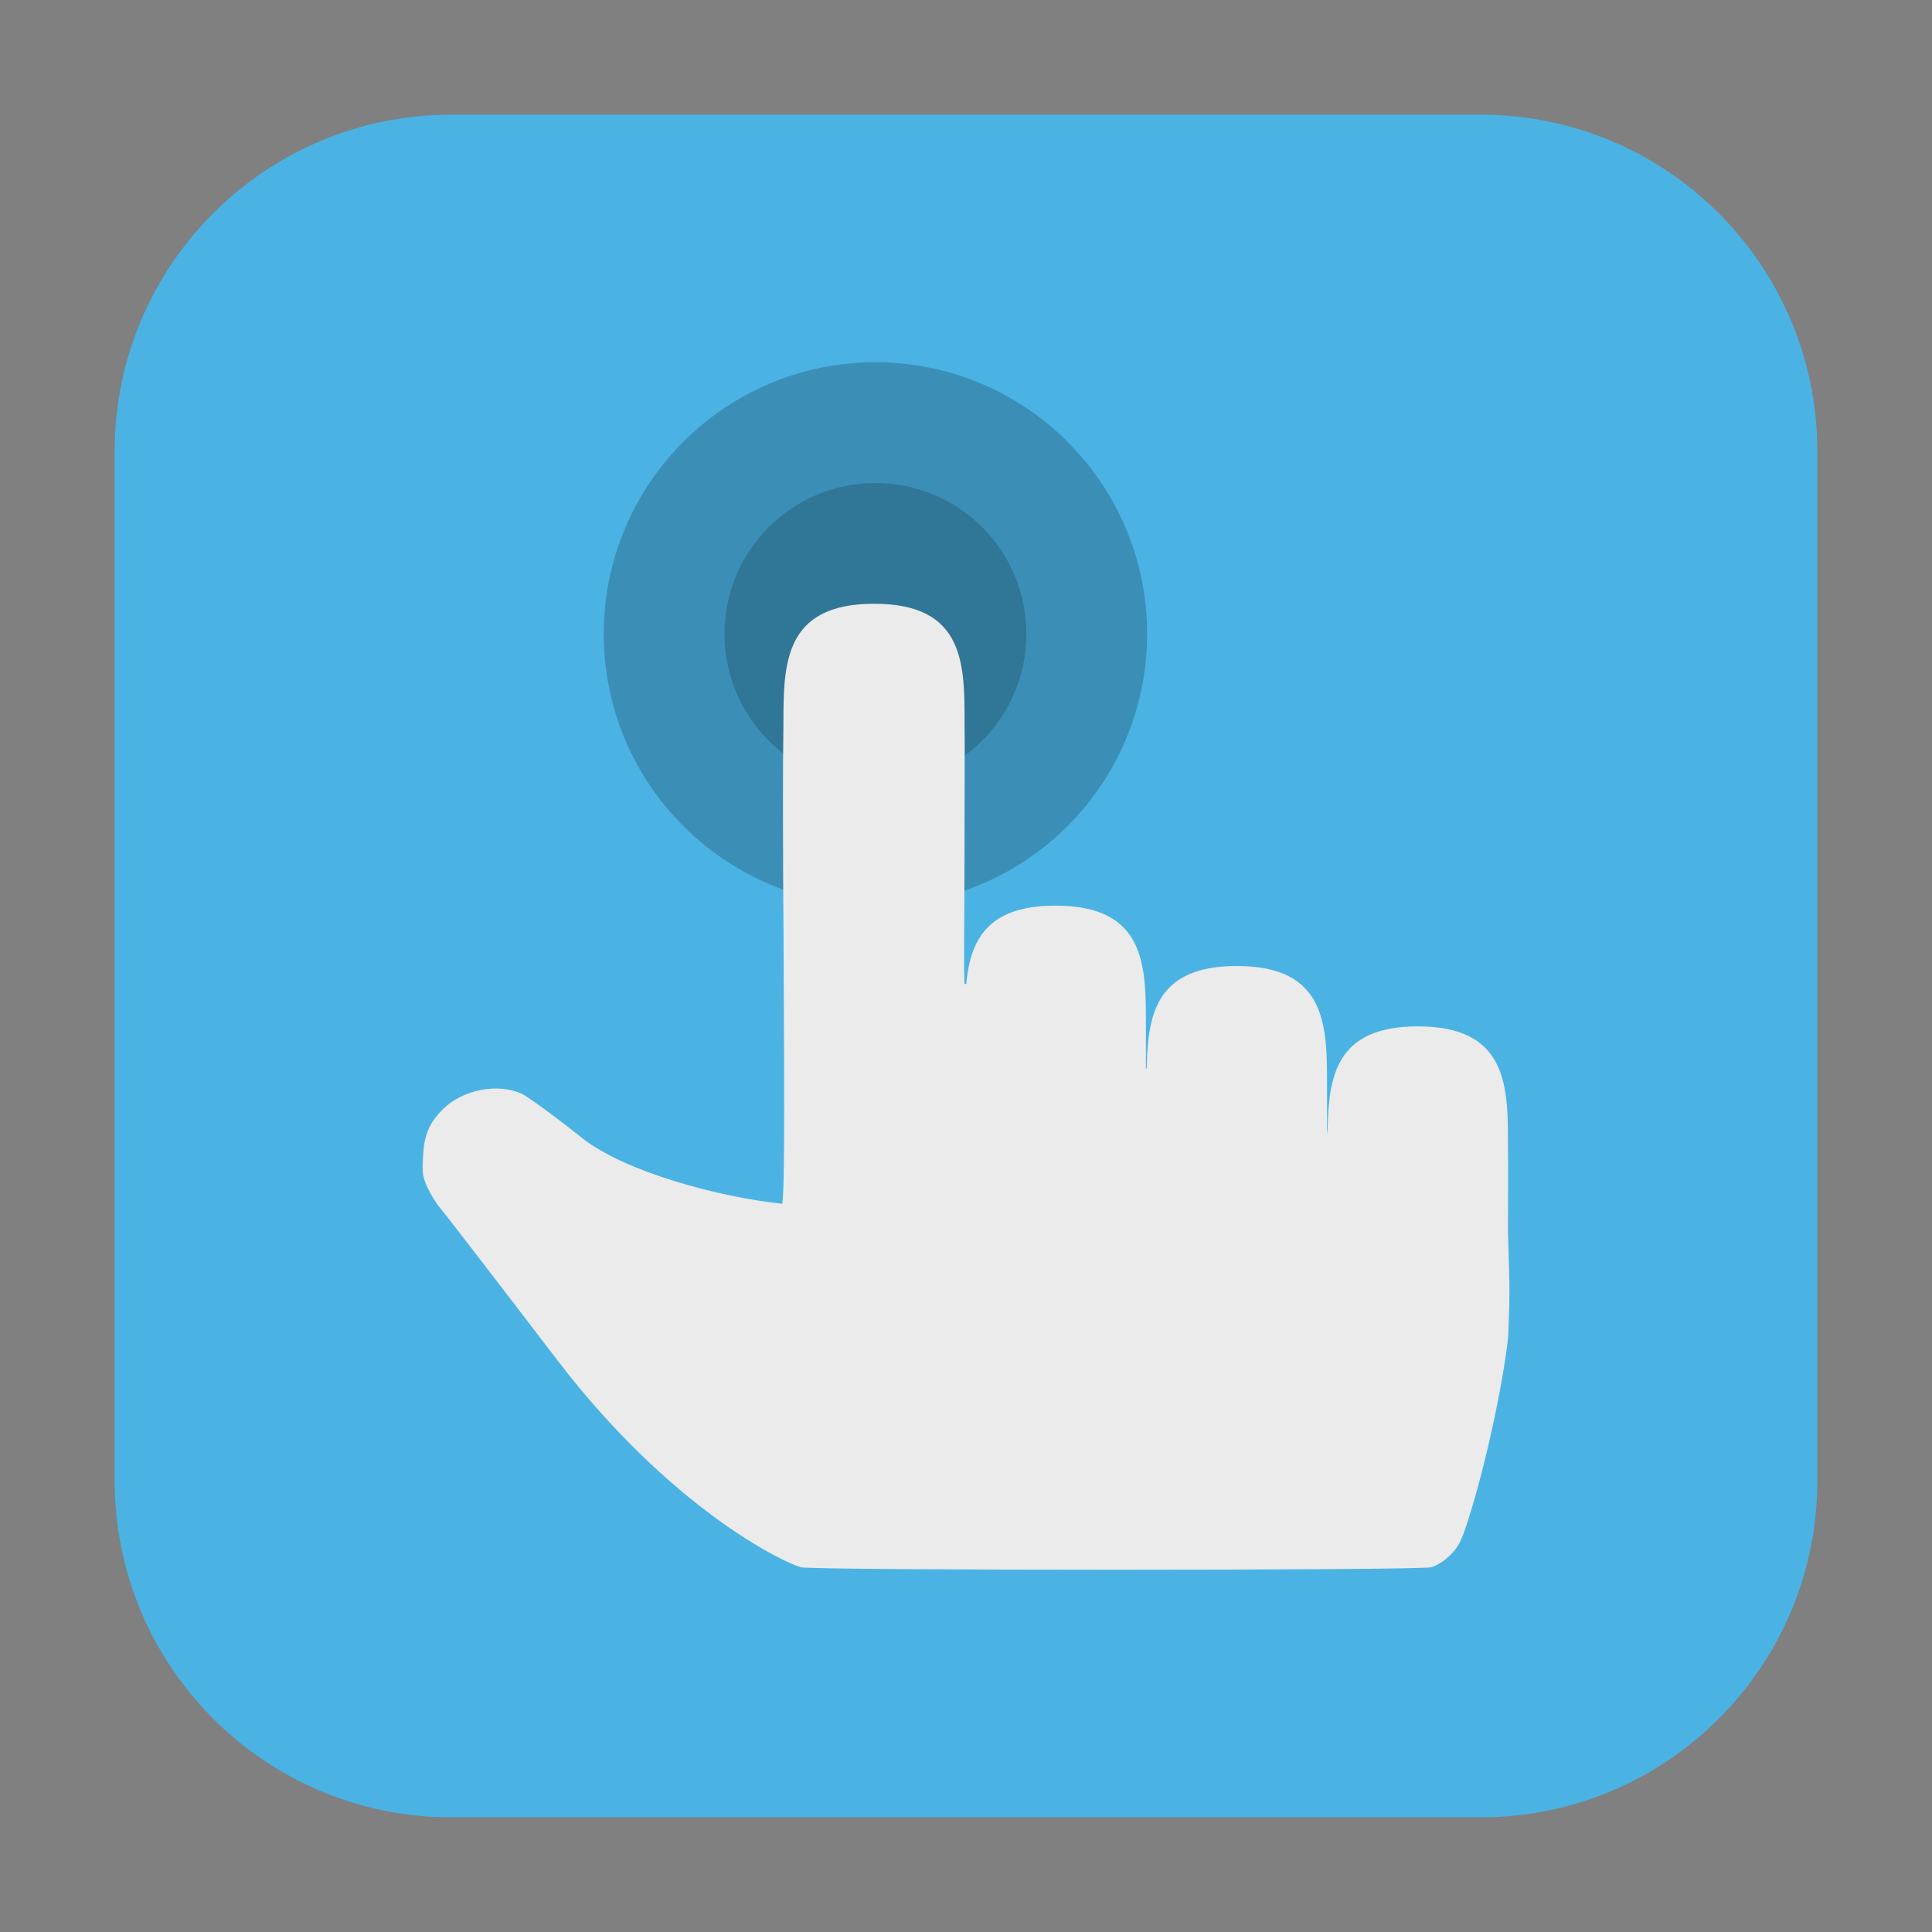 <?xml version="1.0" encoding="UTF-8"?>
<svg xmlns="http://www.w3.org/2000/svg" xmlns:xlink="http://www.w3.org/1999/xlink" width="36pt" height="36pt" viewBox="0 0 36 36" version="1.1">
<rect x="0" y="0" width="36" height="36" fill="#808080" stroke="none"/>
<defs>
<filter id="alpha" filterUnits="objectBoundingBox" x="0%" y="0%" width="100%" height="100%">
  <feColorMatrix type="matrix" in="SourceGraphic" values="0 0 0 0 1 0 0 0 0 1 0 0 0 0 1 0 0 0 1 0"/>
</filter>
<mask id="mask0">
  <g filter="url(#alpha)">
<rect x="0" y="0" width="36" height="36" style="fill:rgb(0%,0%,0%);fill-opacity:0.2;stroke:none;"/>
  </g>
</mask>
<clipPath id="clip1">
  <rect width="36" height="36"/>
</clipPath>
<g id="surface6" clip-path="url(#clip1)">
<path style=" stroke:none;fill-rule:nonzero;fill:rgb(0%,0%,0%);fill-opacity:1;" d="M 21.375 11.812 C 21.375 14.609 19.109 16.875 16.312 16.875 C 13.516 16.875 11.25 14.609 11.25 11.812 C 11.25 9.016 13.516 6.75 16.312 6.75 C 19.109 6.75 21.375 9.016 21.375 11.812 Z M 21.375 11.812 "/>
</g>
<mask id="mask1">
  <g filter="url(#alpha)">
<rect x="0" y="0" width="36" height="36" style="fill:rgb(0%,0%,0%);fill-opacity:0.2;stroke:none;"/>
  </g>
</mask>
<clipPath id="clip2">
  <rect width="36" height="36"/>
</clipPath>
<g id="surface9" clip-path="url(#clip2)">
<path style=" stroke:none;fill-rule:nonzero;fill:rgb(1.569%,7.059%,9.412%);fill-opacity:1;" d="M 19.125 11.812 C 19.125 13.367 17.867 14.625 16.312 14.625 C 14.758 14.625 13.5 13.367 13.5 11.812 C 13.5 10.258 14.758 9 16.312 9 C 17.867 9 19.125 10.258 19.125 11.812 Z M 19.125 11.812 "/>
</g>
</defs>
<g id="surface1">
<path style=" stroke:none;fill-rule:evenodd;fill:rgb(29.02%,70.196%,89.412%);fill-opacity:1;" d="M 8.406 2.137 L 27.594 2.137 C 31.055 2.137 33.863 4.945 33.863 8.406 L 33.863 27.594 C 33.863 31.055 31.055 33.863 27.594 33.863 L 8.406 33.863 C 4.945 33.863 2.137 31.055 2.137 27.594 L 2.137 8.406 C 2.137 4.945 4.945 2.137 8.406 2.137 Z M 8.406 2.137 "/>
<use xlink:href="#surface6" mask="url(#mask0)"/>
<use xlink:href="#surface9" mask="url(#mask1)"/>
<path style=" stroke:none;fill-rule:nonzero;fill:rgb(92.157%,92.157%,92.157%);fill-opacity:1;" d="M 16.289 11.25 C 14.602 11.25 14.598 12.375 14.598 13.5 C 14.586 14.195 14.586 15.648 14.602 17.785 C 14.621 21.207 14.613 22.281 14.574 22.43 C 13.406 22.309 11.645 21.836 10.855 21.211 C 10.34 20.801 9.824 20.426 9.719 20.379 C 9.266 20.176 8.621 20.305 8.254 20.668 C 8 20.922 7.902 21.145 7.883 21.551 C 7.863 21.859 7.875 21.93 7.969 22.137 C 8.031 22.266 8.137 22.438 8.211 22.52 C 8.281 22.602 9.262 23.875 10.391 25.352 C 12.484 28.086 14.562 29.102 14.922 29.203 C 15.141 29.266 26.441 29.266 26.668 29.203 C 26.77 29.176 26.918 29.082 27.023 28.977 C 27.172 28.828 27.23 28.719 27.344 28.363 C 27.676 27.34 28.008 25.785 28.102 24.918 C 28.145 23.914 28.121 23.875 28.102 23.062 C 28.102 23.047 28.098 23.035 28.098 23.02 C 28.098 22.297 28.105 21.684 28.098 21.375 C 28.102 20.25 28.102 19.125 26.418 19.125 C 24.898 19.125 24.758 20.047 24.738 21.051 C 24.734 21.078 24.727 21.105 24.727 21.133 C 24.727 20.863 24.73 20.418 24.727 20.25 C 24.73 19.125 24.73 18 23.047 18 C 21.535 18 21.387 18.91 21.367 19.906 C 21.363 19.91 21.359 19.91 21.352 19.914 C 21.352 19.91 21.352 19.855 21.352 19.84 C 21.352 19.641 21.355 19.262 21.352 19.125 C 21.355 18 21.355 16.875 19.668 16.875 C 18.387 16.875 18.082 17.527 18.004 18.332 C 18.004 18.332 17.977 18.34 17.977 18.34 C 17.953 18.348 17.973 16.973 17.973 15.492 C 17.973 14.477 17.98 13.875 17.973 13.5 C 17.977 12.375 17.977 11.25 16.289 11.25 Z M 16.289 11.25 "/>
</g>
</svg>

